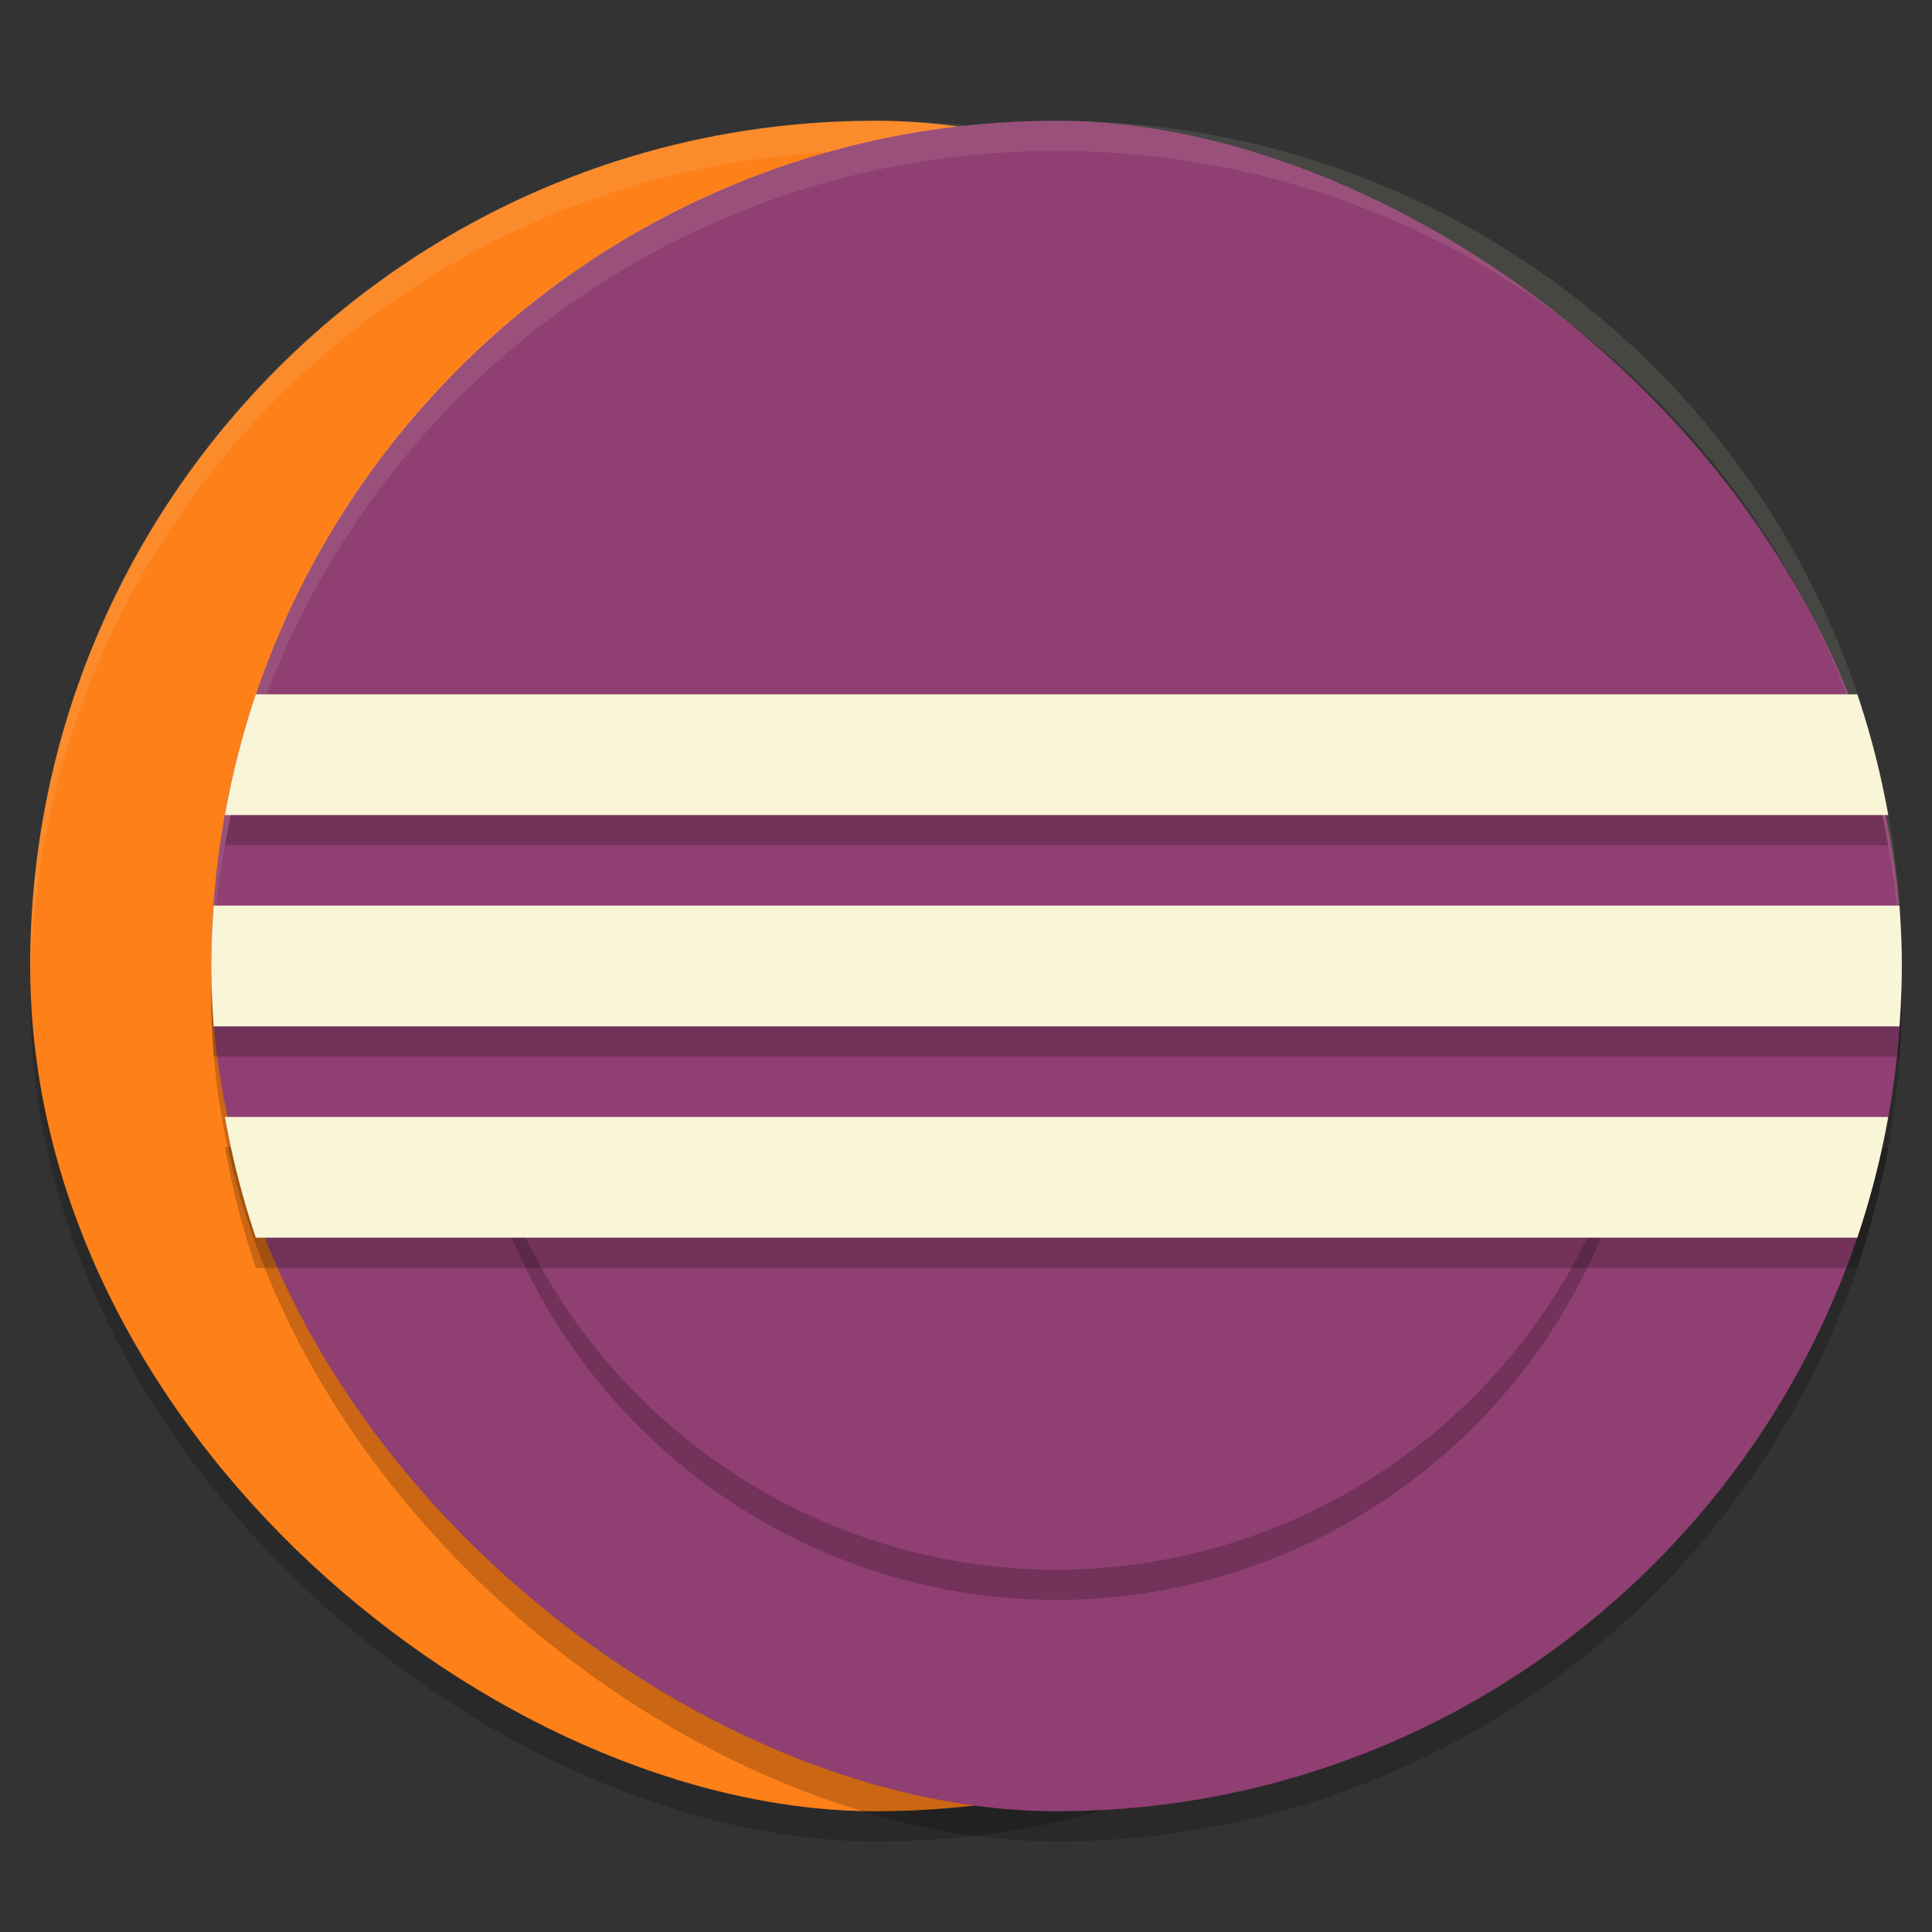<svg xmlns="http://www.w3.org/2000/svg" width="64" height="64" version="1">
    <rect width="100%" height="100%" fill="#333333" stroke="none"/>
    <rect width="56" height="56" x="-61" y="-57" rx="28" ry="28" transform="matrix(0 -1 -1 0 0 0)" opacity=".2"/>
    <rect width="56" height="56" x="-60" y="-57" rx="28" ry="28" transform="matrix(0 -1 -1 0 0 0)" fill="#FD8019"/>
    <path d="M29 4C13.488 4 1 16.488 1 32c0 .113.011.224.018.336C1.369 17.134 13.71 5 29 5c15.29 0 27.63 12.134 27.982 27.336.007-.112.018-.223.018-.336C57 16.488 44.512 4 29 4z" opacity=".1" fill="#F9F5D7"/>
    <rect width="56" height="56" x="-61" y="-63" rx="28" ry="28" transform="matrix(0 -1 -1 0 0 0)" opacity=".2"/>
    <rect width="56" height="56" x="-60" y="-63" rx="28" ry="28" transform="matrix(0 -1 -1 0 0 0)" fill="#8F3F71"/>
    <path d="M16.957 41A19.6 19.6 0 0 0 35 53a19.6 19.6 0 0 0 18.035-12z" opacity=".2"/>
    <path d="M16.957 40A19.6 19.6 0 0 0 35 52a19.6 19.6 0 0 0 18.035-12z" fill="#8F3F71"/>
    <path d="M8.475 24a27.876 27.876 0 0 0-1.024 4H62.55a27.876 27.876 0 0 0-1.024-4zm-1.397 7A28.589 28.589 0 0 0 7 33c0 .673.032 1.339.078 2h55.844c.046-.661.078-1.327.078-2s-.032-1.339-.078-2zm.373 7a27.876 27.876 0 0 0 1.024 4h53.05a27.876 27.876 0 0 0 1.024-4z" opacity=".2"/>
    <path d="M8.475 23a27.876 27.876 0 0 0-1.024 4H62.55a27.876 27.876 0 0 0-1.024-4H8.475zm-1.397 7A28.589 28.589 0 0 0 7 32c0 .673.032 1.339.078 2h55.844c.046-.661.078-1.327.078-2s-.032-1.339-.078-2H7.078zm.373 7a27.876 27.876 0 0 0 1.024 4h53.05a27.876 27.876 0 0 0 1.024-4H7.45z" fill="#F9F5D7"/>
    <path d="M35 4C19.488 4 7 16.488 7 32c0 .113.011.224.018.336C7.369 17.134 19.71 5 35 5c15.29 0 27.63 12.134 27.982 27.336.007-.112.018-.223.018-.336C63 16.488 50.512 4 35 4z" opacity=".1" fill="#F9F5D7"/>
</svg>
